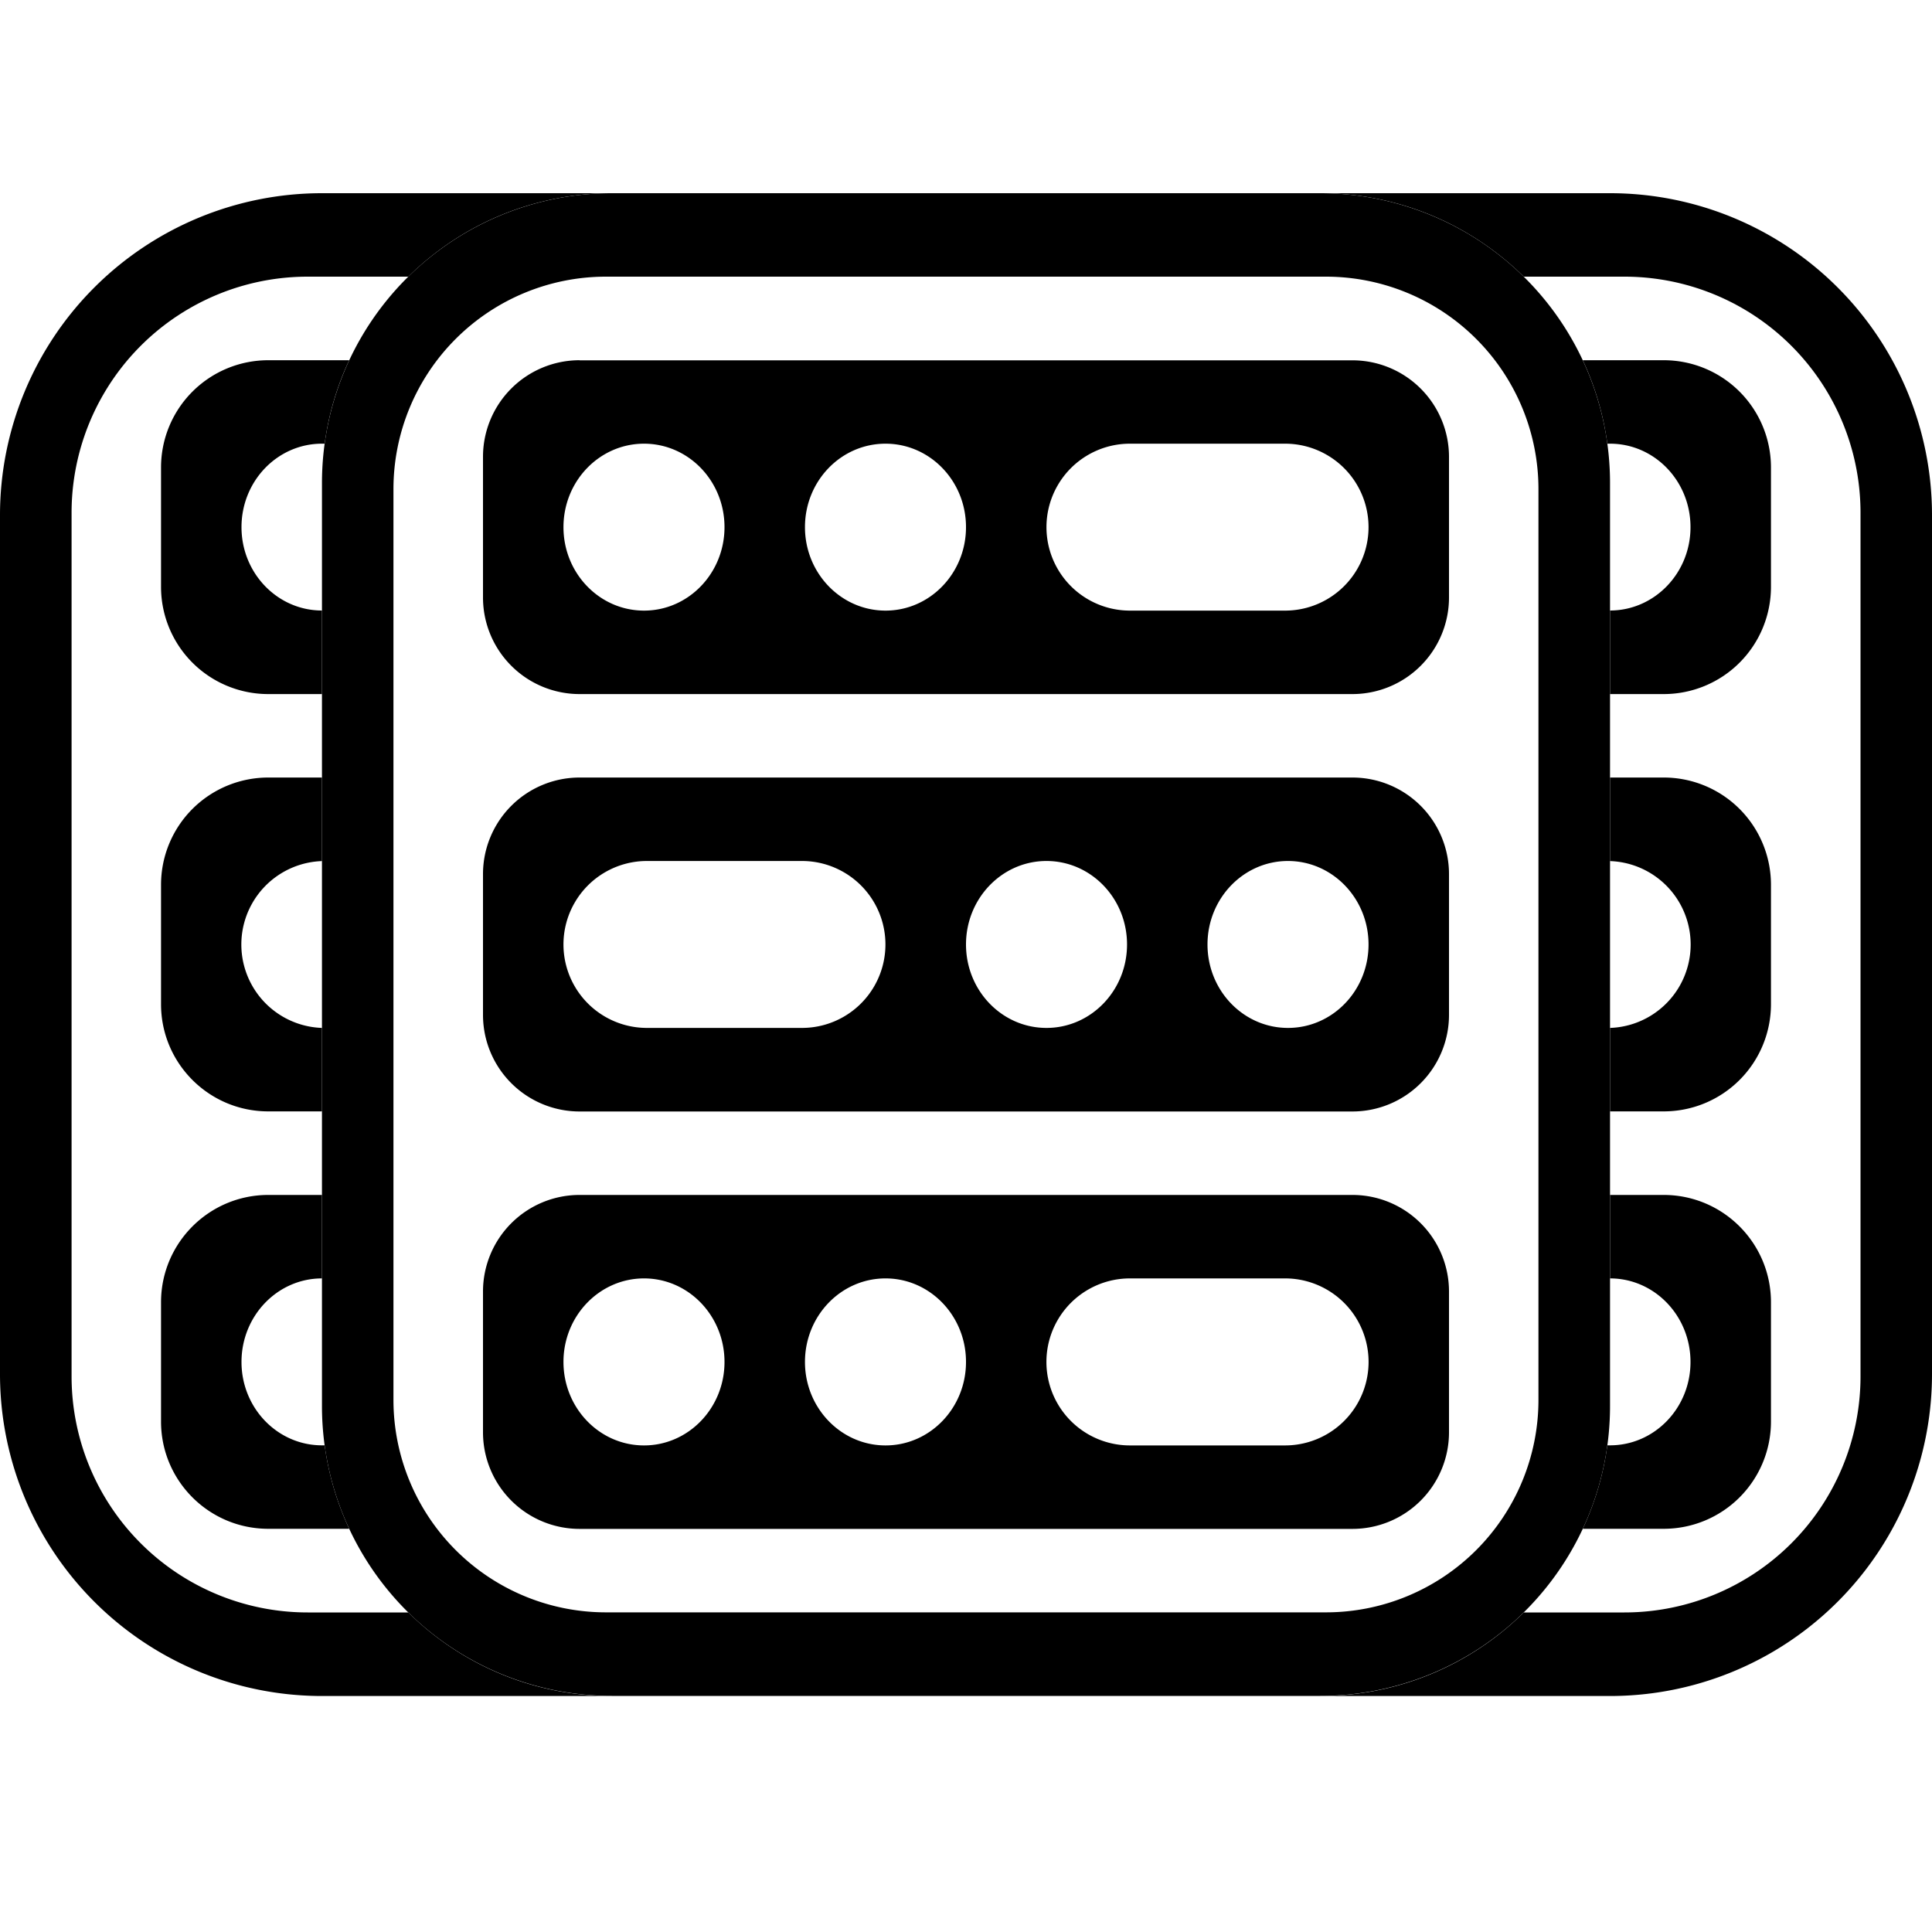 <svg width="20" height="20" fill="none" xmlns="http://www.w3.org/2000/svg"><path fill-rule="evenodd" clip-rule="evenodd" d="M6.333 2a3 3 0 00-3 3v9.556a3 3 0 003 3h7.334a3 3 0 003-3V5a3 3 0 00-3-3H6.333zm-.06.864a2.2 2.2 0 00-2.2 2.2v9.427a2.2 2.2 0 002.2 2.2h7.453a2.2 2.2 0 002.2-2.2V5.064a2.2 2.2 0 00-2.2-2.2H6.274z" fill="currentColor"/><path fill-rule="evenodd" clip-rule="evenodd" d="M6 3.729a1 1 0 00-1 1v1.456a1 1 0 001 1h8a1 1 0 001-1V4.73a1 1 0 00-1-1H6zm.667 2.592c.46 0 .833-.387.833-.864 0-.478-.373-.864-.833-.864-.46 0-.834.386-.834.864 0 .477.373.864.834.864zM10 5.457c0 .477-.373.864-.833.864-.46 0-.834-.387-.834-.864 0-.478.373-.864.834-.864.46 0 .833.386.833.864zm1.697-.864a.864.864 0 100 1.728h1.606a.864.864 0 100-1.728h-1.606zM6 8.049a1 1 0 00-1 1v1.457a1 1 0 001 1h8a1 1 0 001-1V9.049a1 1 0 00-1-1H6zm7.333 2.592c-.46 0-.833-.386-.833-.864 0-.477.373-.864.833-.864.46 0 .834.387.834.864 0 .478-.373.864-.834.864zM10 9.777c0 .478.373.864.833.864.46 0 .834-.386.834-.864 0-.477-.373-.864-.834-.864-.46 0-.833.387-.833.864zm-1.698-.864a.864.864 0 110 1.728H6.697a.864.864 0 110-1.728h1.605zM6 12.37a1 1 0 00-1 1v1.457a1 1 0 001 1h8a1 1 0 001-1V13.37a1 1 0 00-1-1H6zm.667 2.593c.46 0 .833-.387.833-.864 0-.478-.373-.865-.833-.865-.46 0-.834.387-.834.864 0 .478.373.865.834.865zM10 14.099c0 .477-.373.864-.833.864-.46 0-.834-.387-.834-.864 0-.478.373-.865.834-.865.46 0 .833.387.833.864zm1.697-.865a.864.864 0 100 1.729h1.606a.864.864 0 100-1.729h-1.606zm-8.364-.864h-.555c-.614 0-1.111.498-1.111 1.111v1.235c0 .613.497 1.11 1.11 1.11h.838a2.978 2.978 0 01-.254-.864h-.028c-.46 0-.833-.386-.833-.863 0-.478.373-.865.833-.865v-.864zm13.333 0h.556c.614 0 1.111.498 1.111 1.111v1.235a1.11 1.11 0 01-1.11 1.11h-.838c.125-.268.213-.559.254-.864h.028c.46 0 .833-.386.833-.863 0-.478-.373-.865-.833-.865v-.864zM3.333 8.049h-.555a1.11 1.11 0 00-1.111 1.11v1.236c0 .613.497 1.11 1.11 1.11h.556v-.864a.864.864 0 010-1.727v-.865zm13.333 0h.556a1.11 1.11 0 011.111 1.11v1.236a1.11 1.11 0 01-1.11 1.11h-.556v-.864a.864.864 0 000-1.727v-.865zM3.333 6.32c-.46 0-.833-.386-.833-.863 0-.478.373-.864.833-.864h.028c.041-.305.128-.596.254-.864h-.837a1.11 1.11 0 00-1.111 1.11v1.235a1.11 1.11 0 001.11 1.111h.556v-.864zm13.333 0c.46 0 .834-.386.834-.863 0-.478-.373-.864-.833-.864a.83.83 0 00-.028 0 2.981 2.981 0 00-.254-.864h.837a1.11 1.11 0 011.111 1.11v1.235a1.11 1.11 0 01-1.11 1.111h-.556v-.864z" fill="currentColor"/><path fill-rule="evenodd" clip-rule="evenodd" d="M0 5.333A3.333 3.333 0 013.333 2h3a2.99 2.99 0 00-2.106.864H3.185A2.444 2.444 0 00.741 5.31v8.938a2.444 2.444 0 002.444 2.444h1.042a2.99 2.99 0 002.104.865H3.333A3.333 3.333 0 010 14.222V5.333zm20 0A3.333 3.333 0 0016.667 2h-3c.82 0 1.565.33 2.107.864h1.04A2.444 2.444 0 0119.26 5.31v8.938a2.444 2.444 0 01-2.444 2.444h-1.042a2.99 2.99 0 01-2.104.865h2.998A3.333 3.333 0 0020 14.222V5.333z" fill="currentColor"/></svg>
